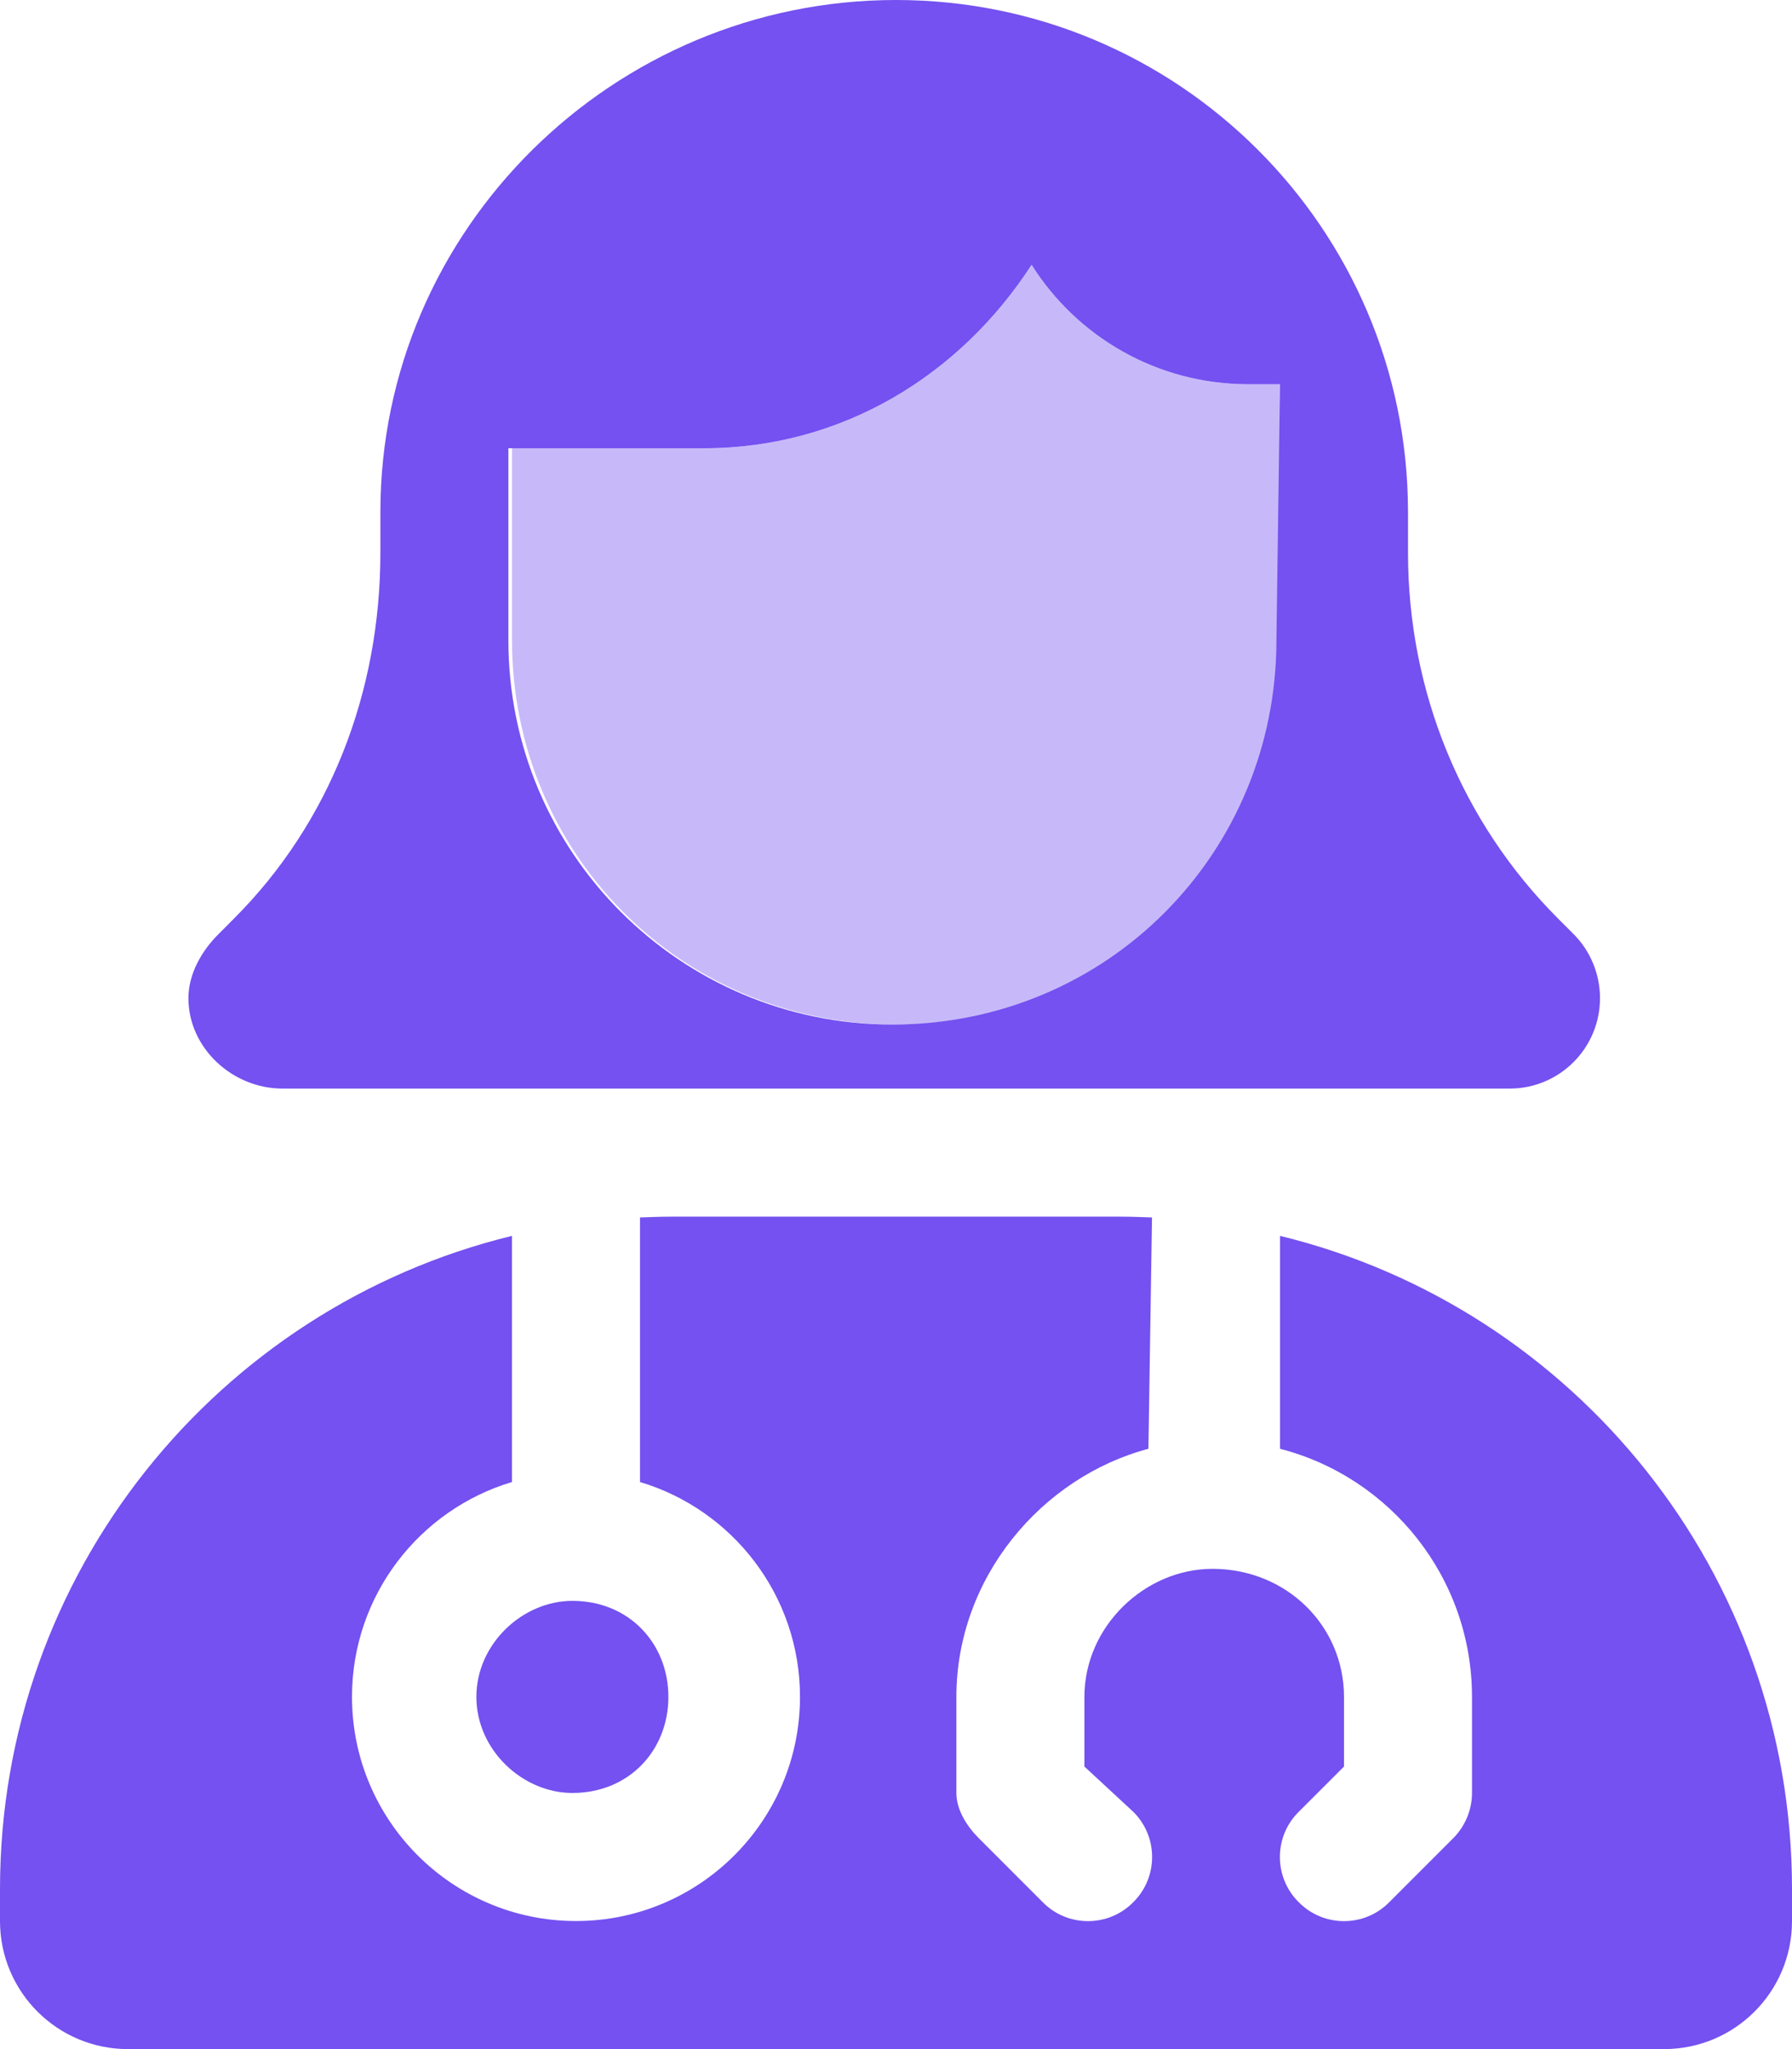 <svg width="56" height="64" viewBox="0 0 56 64" fill="none" xmlns="http://www.w3.org/2000/svg">
<path d="M8.829 34C7.266 34 5.888 32.737 5.888 31.175C5.888 30.425 6.298 29.7 6.829 29.175L7.314 28.688C10.314 25.688 11.887 21.613 11.887 17.262V16C11.887 7.164 19.163 0 28 0C36.825 0 43.975 7.138 44 15.95V16.05V16.075V17.262C44 21.613 45.688 25.688 48.688 28.688L49.175 29.175C49.7 29.7 50 30.425 50 31.175C50 32.737 48.737 34 47.175 34H8.829ZM15.887 14V20C15.887 26.625 21.262 32 27.887 32C34.625 32 39.888 26.625 39.888 20L40 12H39C36.15 12 33.65 10.511 32.237 8.27C30.012 11.707 26.325 14 22 14H15.887ZM35.888 45.25C32.55 46.138 29.887 49.275 29.887 53V56C29.887 56.525 30.212 57.038 30.587 57.413L32.587 59.413C33.362 60.2 34.638 60.2 35.413 59.413C36.2 58.638 36.2 57.362 35.413 56.587L33.888 55.175V53C33.888 50.788 35.788 49 37.888 49C40.212 49 42 50.788 42 53V55.175L40.587 56.587C39.8 57.362 39.8 58.638 40.587 59.413C41.362 60.2 42.638 60.2 43.413 59.413L45.413 57.413C45.788 57.038 46 56.525 46 56V53C46 49.275 43.45 46.138 40 45.25V38.6C49.188 40.837 56 49.125 56 59V60C56 62.212 54.212 64 52 64H4C1.791 64 0 62.212 0 60V59C0 49.125 6.816 40.837 16 38.6V46.288C13.113 47.15 11 49.825 11 53C11 56.862 14.137 60 18 60C21.863 60 25 56.862 25 53C25 49.825 22.887 47.15 20 46.288V38.025C20.337 38.013 20.663 38 21 38H35C35.337 38 35.663 38.013 36 38.025L35.888 45.25ZM20.887 53C20.887 54.663 19.663 56 17.887 56C16.337 56 14.887 54.663 14.887 53C14.887 51.337 16.337 50 17.887 50C19.663 50 20.887 51.337 20.887 53Z" fill="#7451F0"/>
<path opacity="0.4" d="M39 12H40V20C40 26.625 34.625 32 28 32C21.262 32 16 26.625 16 20V14H22C26.325 14 30.012 11.707 32.237 8.27C33.65 10.512 36.15 12 39 12Z" fill="#7451F0"/>
</svg>
